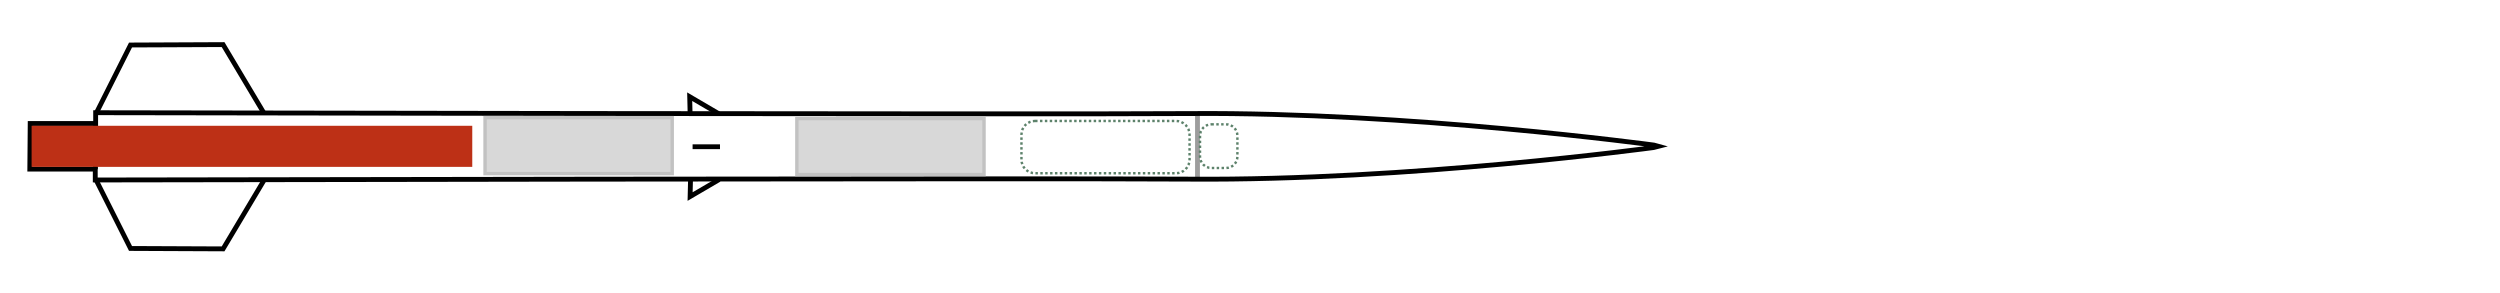 <?xml version="1.0" encoding="UTF-8" standalone="no"?>
<!-- Created with Inkscape (http://www.inkscape.org/) -->

<svg
   xmlns:dc="http://purl.org/dc/elements/1.1/"
   xmlns:cc="http://creativecommons.org/ns#"
   xmlns:rdf="http://www.w3.org/1999/02/22-rdf-syntax-ns#"
   xmlns:svg="http://www.w3.org/2000/svg"
   xmlns="http://www.w3.org/2000/svg"
   xmlns:sodipodi="http://sodipodi.sourceforge.net/DTD/sodipodi-0.dtd"
   xmlns:inkscape="http://www.inkscape.org/namespaces/inkscape"
   width="512"
   height="60"
   id="svg3136"
   version="1.1"
   inkscape:version="0.91 r13725"
   sodipodi:docname="lv2.2.svg">
  <defs
     id="defs3138" />
  <sodipodi:namedview
     id="base"
     pagecolor="#ffffff"
     bordercolor="#666666"
     borderopacity="1.0"
     inkscape:pageopacity="0.0"
     inkscape:pageshadow="2"
     inkscape:zoom="1.8359375"
     inkscape:cx="256"
     inkscape:cy="30"
     inkscape:document-units="px"
     inkscape:current-layer="layer1"
     showgrid="true"
     borderlayer="true"
     inkscape:showpageshadow="false"
     inkscape:window-width="1920"
     inkscape:window-height="1126"
     inkscape:window-x="2560"
     inkscape:window-y="0"
     inkscape:window-maximized="1"
     showguides="true"
     inkscape:guide-bbox="true">
    <inkscape:grid
       type="xygrid"
       id="grid3144"
       empspacing="5"
       visible="true"
       enabled="true"
       snapvisiblegridlinesonly="true"
       color="#f000ff"
       opacity="0.059"
       empcolor="#f000ff"
       empopacity="0.118"
       spacingx="5"
       spacingy="5" />
    <sodipodi:guide
       position="150,30"
       orientation="0,1"
       id="guide5446" />
  </sodipodi:namedview>
  <g
     inkscape:label="Layer 1"
     inkscape:groupmode="layer"
     id="layer1"
     transform="translate(0,-992.362)">
    <g
       id="g3080"
       style="stroke-width:1.5;stroke-miterlimit:4;stroke-dasharray:none"
       transform="matrix(0,0.663,-0.663,0,645.619,643.18)">
      <path
         id="path2943-2"
         d="m 561.736,892.178 -21.29,12.695 0.128,28.595 20.905,10.515"
         style="display:inline;fill:none;stroke:#000000;stroke-width:1.5;stroke-linecap:butt;stroke-linejoin:miter;stroke-miterlimit:4;stroke-dasharray:none;stroke-opacity:1"
         inkscape:connector-curvature="0" />
      <path
         id="path2971"
         d="m 581.759,603.88 -19.77,0"
         style="fill:none;stroke:#9d9d9d;stroke-width:1.5;stroke-linecap:butt;stroke-linejoin:miter;stroke-miterlimit:4;stroke-dasharray:none;stroke-opacity:1"
         inkscape:connector-curvature="0" />
      <path
         sodipodi:nodetypes="cscccscccccc"
         id="path2890"
         d="m 582.266,944.359 c 0,0 -0.581,-296.21 -0.261,-338.267 0.513,-67.448 -9.758,-143.096 -9.758,-143.096 l -0.382,-1.494 -0.381,1.374 c 0,0 -10.251,75.648 -9.738,143.096 0.32,42.058 -0.261,338.267 -0.261,338.267 l 3.333,0 0,20.22 14.095,0.12 0,-20.22 3.353,0 z"
         style="fill:none;stroke:#000000;stroke-width:1.5;stroke-linecap:butt;stroke-linejoin:miter;stroke-miterlimit:4;stroke-dasharray:none;stroke-opacity:1"
         inkscape:connector-curvature="0" />
      <path
         id="path2917"
         d="m 582.128,751.636 5.258,8.976 -5.258,-0.128"
         style="fill:none;stroke:#000000;stroke-width:1.5;stroke-linecap:butt;stroke-linejoin:miter;stroke-miterlimit:4;stroke-dasharray:none;stroke-opacity:1"
         inkscape:connector-curvature="0" />
      <path
         id="path2917-0"
         d="m 561.8,751.765 -5.258,8.976 5.258,-0.128"
         style="display:inline;fill:none;stroke:#000000;stroke-width:1.5;stroke-linecap:butt;stroke-linejoin:miter;stroke-miterlimit:4;stroke-dasharray:none;stroke-opacity:1"
         inkscape:connector-curvature="0" />
      <path
         id="path2941"
         d="m 571.996,751.38 0,8.463"
         style="fill:none;stroke:#000000;stroke-width:1.5;stroke-linecap:butt;stroke-linejoin:miter;stroke-miterlimit:4;stroke-dasharray:none;stroke-opacity:1"
         inkscape:connector-curvature="0" />
      <path
         id="path2943"
         d="m 582.256,892.178 21.29,12.695 -0.128,28.595 -20.905,10.515"
         style="fill:none;stroke:#000000;stroke-width:1.5;stroke-linecap:butt;stroke-linejoin:miter;stroke-miterlimit:4;stroke-dasharray:none;stroke-opacity:1"
         inkscape:connector-curvature="0" />
      <path
         id="path2967"
         d="m 572.124,892.049 0,52.061"
         style="fill:none;stroke:#000000;stroke-width:1.5;stroke-linecap:butt;stroke-linejoin:miter;stroke-miterlimit:4;stroke-dasharray:none;stroke-opacity:1"
         inkscape:connector-curvature="0" />
      <path
         sodipodi:nodetypes="cc"
         id="path2969"
         d="m 578.943,944.329 -14.122,-0.061"
         style="fill:none;stroke:#000000;stroke-width:1.5;stroke-linecap:butt;stroke-linejoin:miter;stroke-miterlimit:4;stroke-dasharray:none;stroke-opacity:1"
         inkscape:connector-curvature="0" />
    </g>
    <path
       style="opacity:1;fill:#bd3016;fill-opacity:1;stroke:none;stroke-width:0.801;stroke-miterlimit:4;stroke-dasharray:none;stroke-opacity:1"
       d="m 6.473,1018.122 90.247,0 0,8.415 -90.247,0 z"
       id="rect4283" />
    <path
       style="opacity:1;fill:#d8d8d8;fill-opacity:1;stroke:#c2c2c2;stroke-width:0.7;stroke-miterlimit:4;stroke-dasharray:none;stroke-opacity:1"
       d="m 99.34,1016.455 38.331,0 0,11.463 -38.331,0 z"
       id="rect4302" />
    <path
       style="opacity:1;fill:#d8d8d8;fill-opacity:1;stroke:#c2c2c2;stroke-width:0.7;stroke-miterlimit:4;stroke-dasharray:none;stroke-opacity:1"
       d="m 163.198,1016.648 38.331,0 0,11.463 -38.331,0 z"
       id="rect4302-7" />
    <path
       style="opacity:1;fill:none;fill-opacity:1;stroke:#5d826b;stroke-width:0.5;stroke-miterlimit:4;stroke-dasharray:0.5, 0.5;stroke-dashoffset:0;stroke-opacity:1"
       d="m 211.987,1017.133 28.841,0 c 1.548,0 2.794,1.246 2.794,2.794 l 0,5.122 c 0,1.548 -1.246,2.794 -2.794,2.794 l -28.841,0 c -1.548,0 -2.794,-1.246 -2.794,-2.794 l 0,-5.122 c 0,-1.548 1.246,-2.794 2.794,-2.794 z"
       id="rect4285-8" />
    <path
       style="opacity:1;fill:none;fill-opacity:1;stroke:#5d826b;stroke-width:0.5;stroke-miterlimit:4;stroke-dasharray:0.5, 0.5;stroke-dashoffset:0;stroke-opacity:1"
       d="m 248.095,1017.823 2.992,0 c 1.293,0 2.333,1.04 2.333,2.333 l 0,4.277 c 0,1.292 -1.041,2.333 -2.333,2.333 l -2.992,0 c -1.293,0 -2.333,-1.041 -2.333,-2.333 l 0,-4.277 c 0,-1.293 1.041,-2.333 2.333,-2.333 z"
       id="rect4285-8-6" />
  </g>
</svg>

